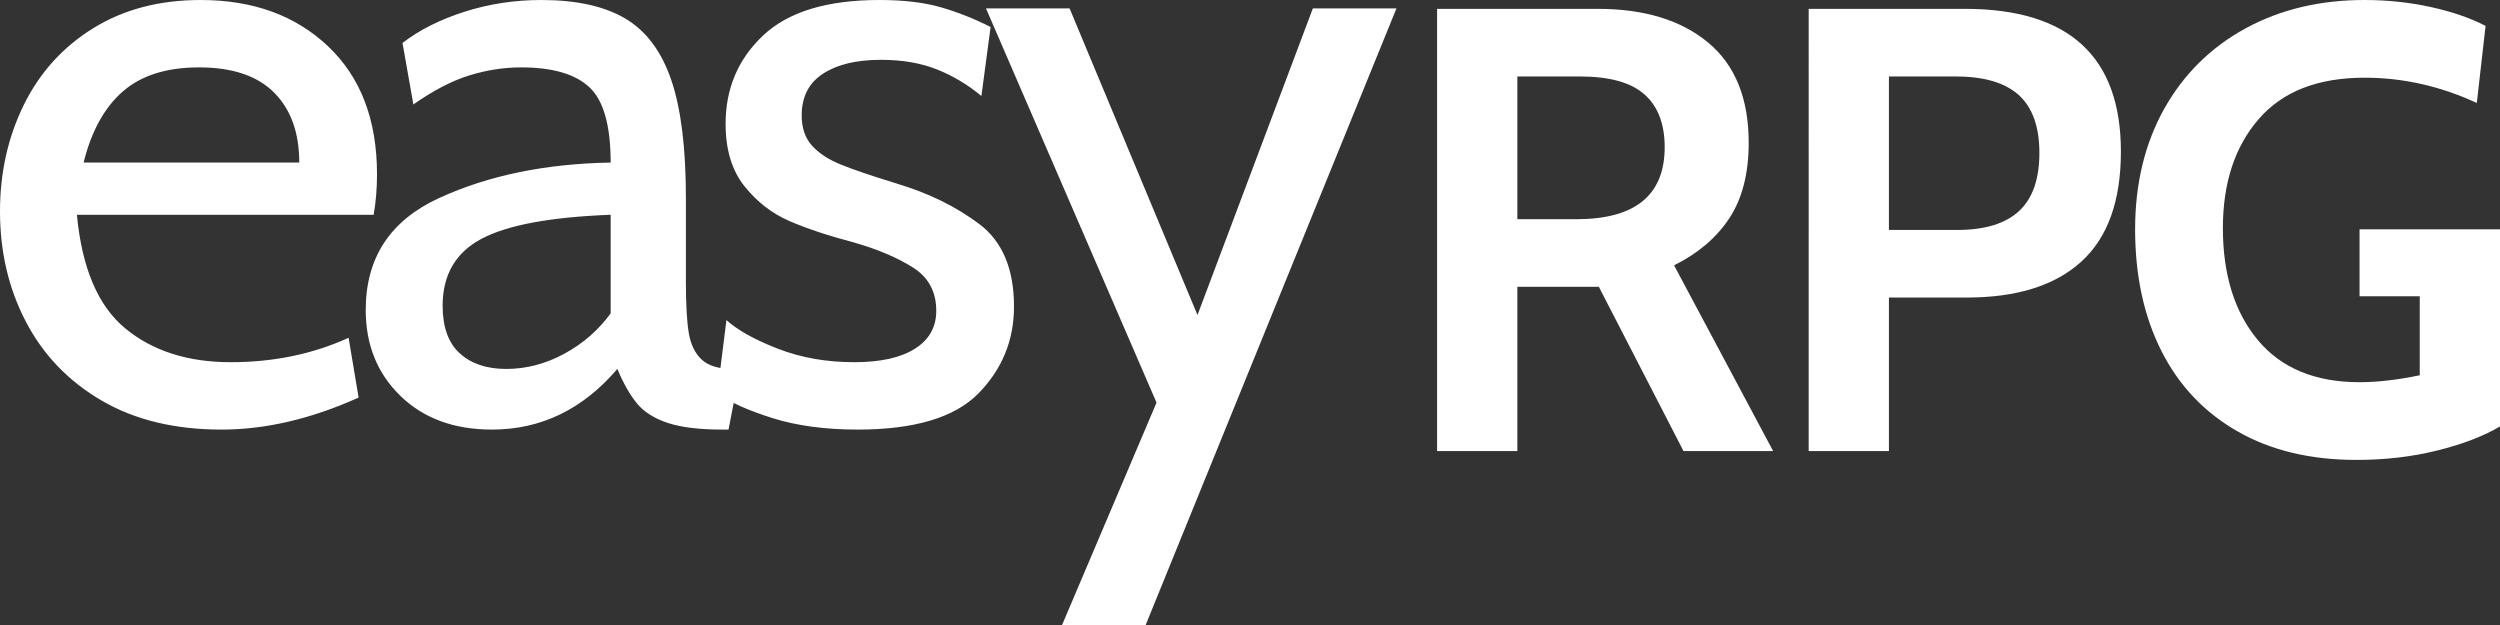 <?xml version="1.0" encoding="UTF-8" standalone="no"?>
<svg
   xmlns:dc="http://purl.org/dc/elements/1.1/"
   xmlns:cc="http://creativecommons.org/ns#"
   xmlns:rdf="http://www.w3.org/1999/02/22-rdf-syntax-ns#"
   xmlns:svg="http://www.w3.org/2000/svg"
   xmlns="http://www.w3.org/2000/svg"
   xmlns:sodipodi="http://sodipodi.sourceforge.net/DTD/sodipodi-0.dtd"
   xmlns:inkscape="http://www.inkscape.org/namespaces/inkscape"
   version="1.1"
   id="svg6"
   sodipodi:docname="easyrpg.svg"
   width="264"
   height="66"
   inkscape:version="0.92.5 (2060ec1f9f, 2020-04-08)">
  <rect width="100%" height="100%" fill="#333333" stroke="none"/>
  <defs
     id="defs10" />
  <sodipodi:namedview
     pagecolor="#ffffff"
     bordercolor="#666666"
     borderopacity="1"
     objecttolerance="10"
     gridtolerance="10"
     guidetolerance="10"
     inkscape:pageopacity="0"
     inkscape:pageshadow="2"
     inkscape:window-width="640"
     inkscape:window-height="480"
     id="namedview8"
     showgrid="false"
     inkscape:zoom="2.36"
     inkscape:cx="50"
     inkscape:cy="16"
     inkscape:window-x="72"
     inkscape:window-y="27"
     inkscape:window-maximized="0"
     inkscape:current-layer="svg6" />
  <path
     d="m 23.393,45.364 c -4.943,0 -9.165,-1.023 -12.667,-3.069 C 7.223,40.249 4.562,37.476 2.737,33.978 0.911,30.48 0,26.595 0,22.326 0,18.235 0.839,14.484 2.516,11.074 4.193,7.665 6.636,4.966 9.843,2.98 13.049,0.994 16.832,0 21.186,0 c 5.533,0 10.02,1.63 13.462,4.892 3.443,3.263 5.164,7.768 5.164,13.52 0,1.483 -0.117,2.907 -0.353,4.269 H 8.121 c 0.53,5.633 2.236,9.636 5.12,12.009 2.885,2.372 6.592,3.558 11.123,3.558 4.531,0 8.68,-0.86 12.447,-2.579 l 1.059,6.314 c -5.003,2.253 -9.827,3.381 -14.477,3.381 z M 8.828,17.167 h 22.775 c 0,-3.142 -0.883,-5.604 -2.649,-7.383 -1.765,-1.778 -4.413,-2.668 -7.944,-2.668 -3.414,0 -6.091,0.845 -8.033,2.535 -1.943,1.69 -3.326,4.196 -4.149,7.516 z M 51.95,45.364 c -4.001,0 -7.223,-1.186 -9.666,-3.558 -2.443,-2.373 -3.663,-5.397 -3.663,-9.073 0,-5.515 2.588,-9.457 7.768,-11.83 5.18,-2.373 11.211,-3.618 18.097,-3.736 0,-3.914 -0.751,-6.567 -2.252,-7.96 -1.5,-1.395 -3.899,-2.091 -7.194,-2.091 -1.825,0 -3.648,0.282 -5.473,0.845 -1.825,0.562 -3.796,1.585 -5.915,3.068 L 42.505,4.536 C 44.27,3.173 46.449,2.075 49.037,1.245 51.626,0.416 54.334,0 57.159,0 c 3.707,0 6.664,0.652 8.871,1.957 2.207,1.306 3.825,3.469 4.856,6.493 1.03,3.025 1.544,7.176 1.544,12.453 v 8.894 c 0,2.373 0.104,4.166 0.309,5.382 0.206,1.216 0.662,2.15 1.369,2.802 0.706,0.651 1.794,0.979 3.266,0.979 h 0.794 l -1.236,6.404 h -0.618 c -2.471,0 -4.413,-0.238 -5.826,-0.712 -1.412,-0.474 -2.487,-1.156 -3.222,-2.046 -0.735,-0.89 -1.428,-2.106 -2.074,-3.646 -3.648,4.269 -8.062,6.404 -13.242,6.404 z m 1.501,-6.404 c 2.119,0 4.164,-0.534 6.135,-1.602 1.971,-1.067 3.604,-2.49 4.9,-4.269 V 22.681 c -6.356,0.238 -10.903,1.084 -13.639,2.536 -2.737,1.452 -4.105,3.809 -4.105,7.071 0,2.253 0.603,3.93 1.81,5.026 1.207,1.096 2.84,1.646 4.899,1.646 z m 37.12,6.404 c -3.414,0 -6.4,-0.401 -8.96,-1.201 -2.56,-0.801 -4.517,-1.675 -5.87,-2.624 l 0.971,-7.738 c 1.176,1.067 2.986,2.074 5.429,3.023 2.443,0.951 5.135,1.424 8.077,1.424 2.765,0 4.899,-0.473 6.4,-1.424 1.501,-0.949 2.251,-2.283 2.251,-4.002 0,-2.017 -0.823,-3.543 -2.472,-4.58 -1.648,-1.039 -3.707,-1.913 -6.179,-2.625 -2.708,-0.712 -4.988,-1.467 -6.841,-2.268 -1.854,-0.801 -3.443,-2.03 -4.767,-3.691 -1.324,-1.662 -1.987,-3.855 -1.987,-6.582 0,-3.736 1.325,-6.85 3.973,-9.34 C 83.244,1.245 87.334,0 92.866,0 c 2.532,0 4.679,0.251 6.444,0.756 1.766,0.505 3.531,1.201 5.297,2.091 l -0.971,7.293 C 102.223,8.955 100.663,8.021 98.957,7.338 97.251,6.655 95.278,6.316 93.043,6.316 c -2.589,0 -4.635,0.488 -6.135,1.467 -1.501,0.978 -2.251,2.446 -2.251,4.403 0,1.305 0.353,2.357 1.059,3.158 0.706,0.8 1.706,1.467 3.001,2.001 1.296,0.533 3.295,1.216 6.003,2.046 3.354,1.007 6.252,2.43 8.695,4.269 2.443,1.839 3.664,4.744 3.664,8.717 0,3.558 -1.252,6.612 -3.752,9.162 -2.501,2.55 -6.753,3.825 -12.756,3.825 z M 112.154,66 122.13,42.517 104.121,0.89 h 8.828 L 126.455,33.267 138.637,0.89 h 8.828 L 120.982,66 Z"
     style="white-space:pre;fill:#ffffff"
     id="path2"
     inkscape:connector-curvature="0" />
  <path
     d="M 151.757,47.632 V 0.934 h 16.949 c 4.944,0 8.843,1.194 11.697,3.58 2.84,2.373 4.259,5.893 4.259,10.563 0,3.247 -0.684,5.908 -2.052,7.983 -1.369,2.061 -3.311,3.713 -5.827,4.959 l 10.461,19.613 h -9.467 l -8.938,-17.345 h -0.331 -8.276 v 17.345 z m 8.475,-24.483 h 6.223 c 6.224,0 9.335,-2.535 9.335,-7.605 0,-2.446 -0.706,-4.299 -2.118,-5.56 -1.413,-1.274 -3.708,-1.912 -6.886,-1.912 h -6.554 z m 30.764,24.483 V 0.934 h 16.485 c 10.991,0 16.486,5.025 16.486,15.077 0,5.203 -1.39,9.073 -4.171,11.608 -2.781,2.535 -6.819,3.802 -12.116,3.802 h -8.21 v 16.211 z m 8.474,-23.349 h 7.217 c 2.913,0 5.091,-0.667 6.532,-2.002 1.428,-1.334 2.141,-3.379 2.141,-6.137 0,-2.757 -0.728,-4.796 -2.185,-6.115 -1.456,-1.305 -3.685,-1.957 -6.687,-1.957 h -7.018 z m 49.369,24.283 c -4.856,0 -9.033,-1 -12.536,-3.003 -3.515,-2.001 -6.201,-4.831 -8.055,-8.494 -1.854,-3.676 -2.78,-7.961 -2.78,-12.853 0,-4.803 1.021,-9.043 3.067,-12.719 2.059,-3.663 4.922,-6.493 8.585,-8.495 C 240.783,1.001 244.977,0 249.699,0 c 2.384,0 4.701,0.245 6.952,0.734 2.251,0.489 4.193,1.156 5.826,2.001 l -0.927,8.139 c -3.84,-1.779 -7.79,-2.669 -11.851,-2.669 -4.943,0 -8.673,1.461 -11.189,4.381 -2.516,2.906 -3.773,6.738 -3.773,11.497 0,4.936 1.235,8.888 3.707,11.852 2.472,2.951 6.047,4.425 10.726,4.425 1.898,0 4.016,-0.245 6.356,-0.733 V 31.288 H 249.17 V 24.216 H 264 V 45.03 c -1.721,1.023 -3.922,1.868 -6.599,2.536 -2.663,0.667 -5.517,1 -8.562,1 z"
     style="white-space:pre;fill:#ffffff"
     id="path4"
     inkscape:connector-curvature="0" />
</svg>
